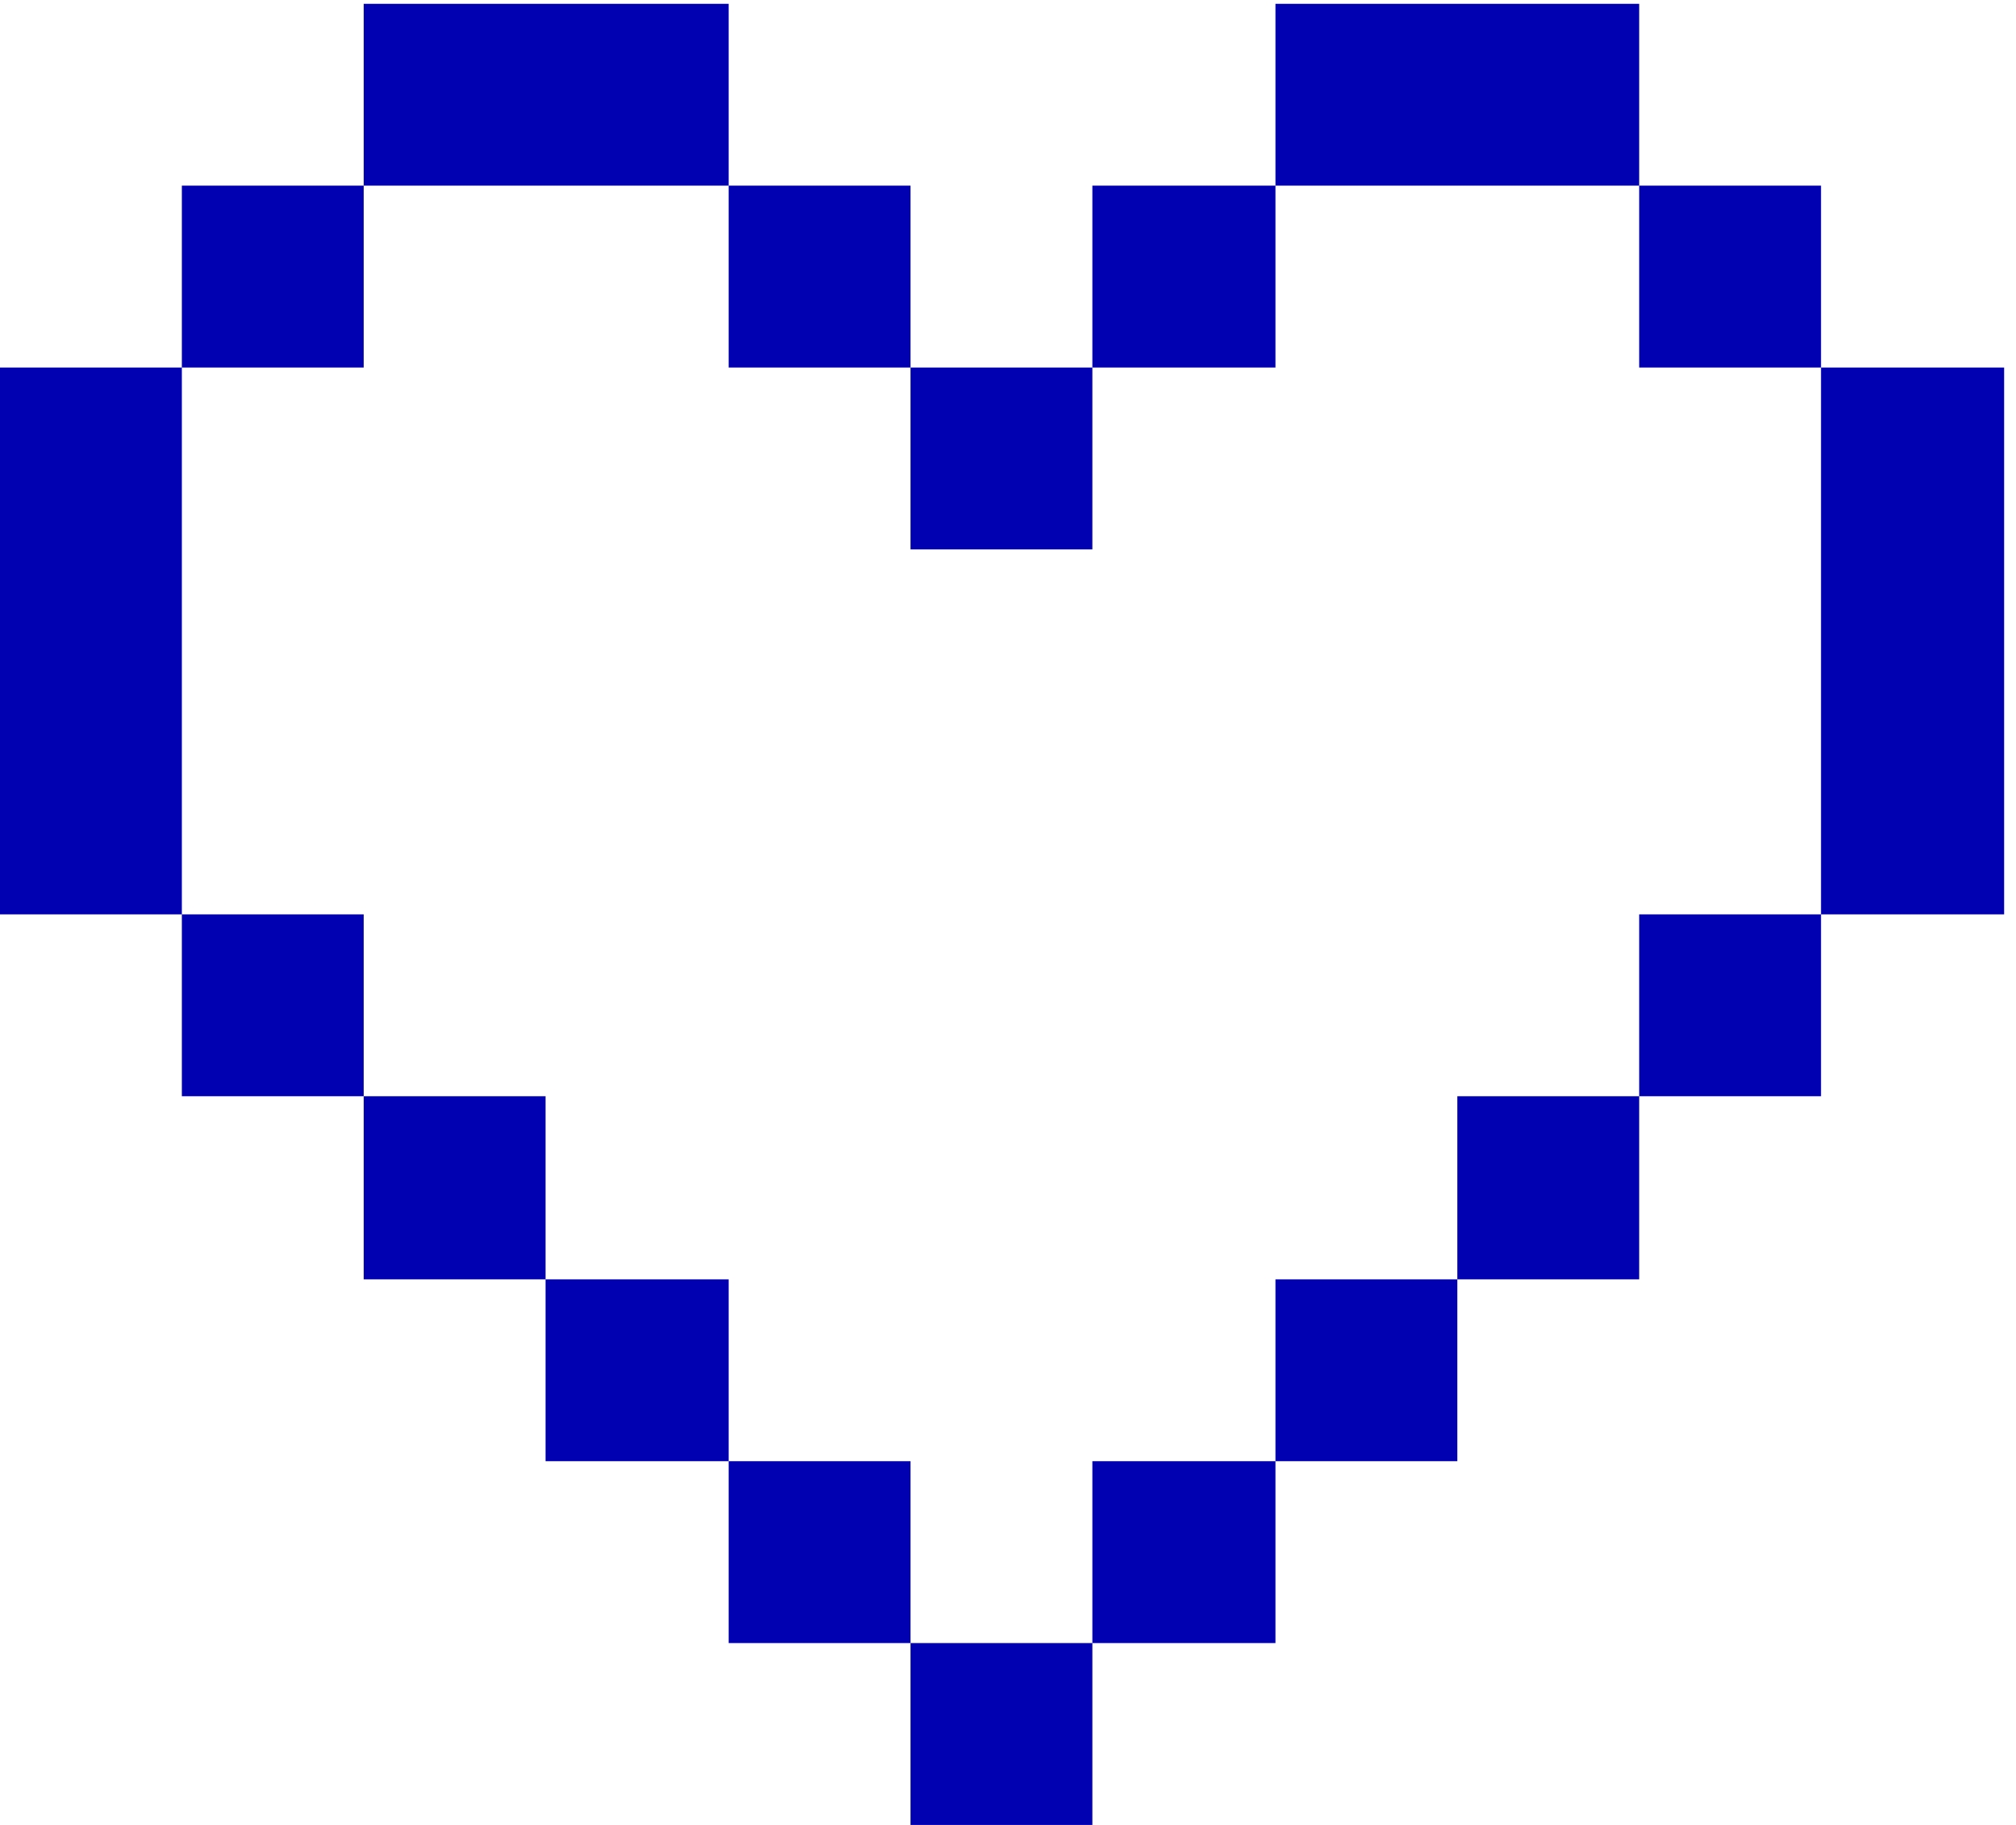 <svg width="116" height="105" viewBox="0 0 116 105" fill="none" xmlns="http://www.w3.org/2000/svg">
<path d="M52.391 105V94.536H62.855V105H52.391ZM41.927 94.536V84.072H52.391V94.536H41.927ZM62.855 94.536V84.072H73.39V94.536H62.855ZM31.391 84.072V73.609H41.927V84.072H31.391ZM73.39 84.072V73.609H83.854V84.072H73.39ZM20.928 73.609V63.073H31.391V73.609H20.928ZM83.854 73.609V63.073H94.318V73.609H83.854ZM10.464 63.073V52.609H20.928V63.073H10.464ZM94.318 63.073V52.609H104.781V63.073H94.318ZM0 52.609V21.146H10.464V52.609H0ZM52.391 31.61V21.146H62.855V31.61H52.391ZM104.781 52.609V21.146H115.317V52.609H104.781ZM10.464 21.146V10.682H20.928V21.146H10.464ZM41.927 21.146V10.682H52.391V21.146H41.927ZM62.855 21.146V10.682H73.39V21.146H62.855ZM94.318 21.146V10.682H104.781V21.146H94.318ZM20.928 10.682V0.219H41.927V10.682H20.928ZM73.39 10.682V0.219H94.318V10.682H73.39Z" fill="#0101B1"/>
</svg>
